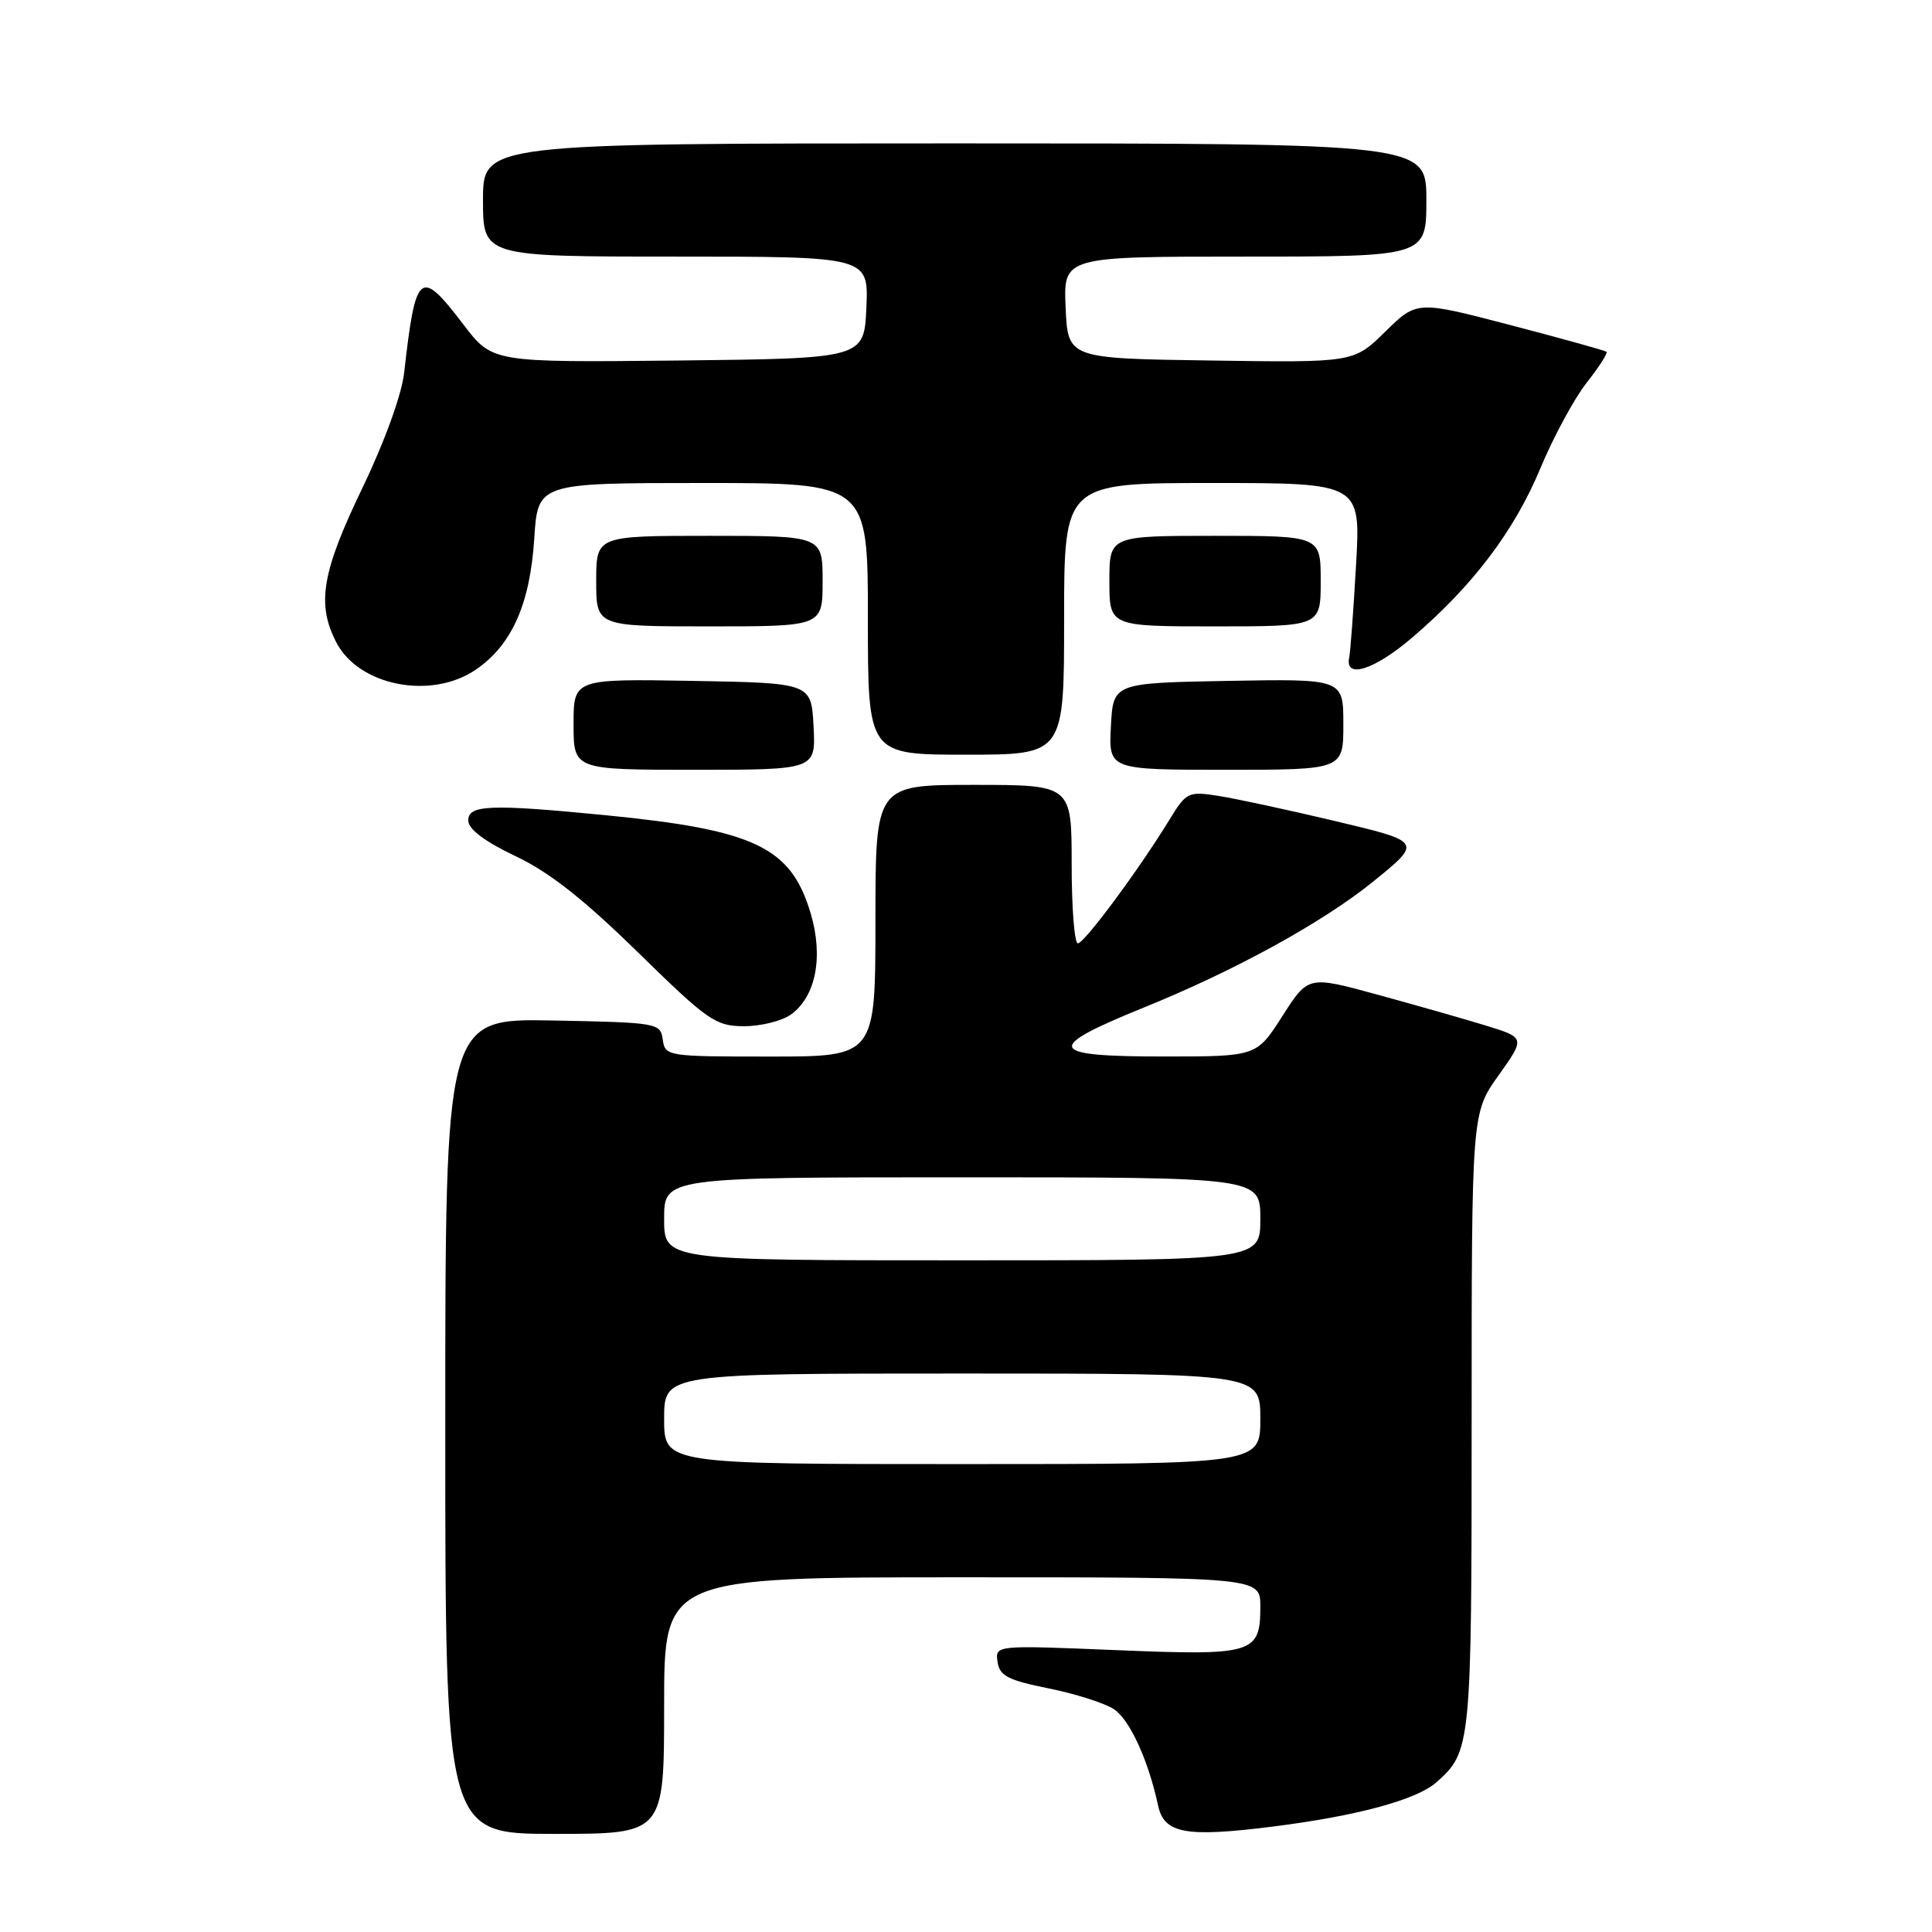 <?xml version="1.0" encoding="UTF-8" standalone="no"?>
<!DOCTYPE svg PUBLIC "-//W3C//DTD SVG 1.1//EN" "http://www.w3.org/Graphics/SVG/1.1/DTD/svg11.dtd" >
<svg xmlns="http://www.w3.org/2000/svg" xmlns:xlink="http://www.w3.org/1999/xlink" version="1.1" viewBox="0 0 256 256">
 <g >
 <path fill="currentColor"
d=" M 88.00 226.00 C 88.00 209.00 88.00 209.00 127.50 209.00 C 167.00 209.00 167.00 209.00 167.00 212.88 C 167.00 219.13 166.11 219.40 147.89 218.65 C 131.86 217.99 131.86 217.99 132.18 220.20 C 132.45 222.06 133.54 222.63 138.94 223.72 C 142.48 224.43 146.37 225.67 147.59 226.47 C 149.69 227.84 152.16 233.24 153.45 239.23 C 154.24 242.96 157.09 243.49 168.65 242.03 C 179.81 240.63 187.74 238.48 190.35 236.15 C 194.93 232.08 195.00 231.35 195.00 188.30 C 195.00 147.49 195.00 147.49 198.56 142.50 C 202.12 137.50 202.12 137.50 196.81 135.87 C 193.89 134.98 187.41 133.13 182.42 131.77 C 173.34 129.29 173.34 129.29 169.92 134.64 C 166.50 139.99 166.50 139.99 154.25 139.99 C 138.72 140.00 138.25 138.91 151.50 133.53 C 163.67 128.60 175.28 122.22 181.98 116.79 C 188.46 111.54 188.46 111.54 176.98 108.81 C 170.67 107.31 163.65 105.80 161.39 105.45 C 157.44 104.84 157.18 104.97 154.93 108.66 C 150.88 115.28 143.67 125.00 142.82 125.00 C 142.37 125.00 142.00 120.28 142.00 114.50 C 142.00 104.00 142.00 104.00 129.00 104.00 C 116.00 104.00 116.00 104.00 116.00 122.00 C 116.00 140.00 116.00 140.00 102.07 140.00 C 88.38 140.00 88.13 139.96 87.82 137.75 C 87.51 135.55 87.17 135.49 73.25 135.22 C 59.00 134.95 59.00 134.95 59.00 188.97 C 59.00 243.00 59.00 243.00 73.50 243.00 C 88.00 243.00 88.00 243.00 88.00 226.00 Z  M 104.74 134.47 C 108.09 132.12 109.14 126.84 107.42 121.03 C 104.80 112.23 100.04 109.96 80.14 108.01 C 64.90 106.52 61.99 106.64 62.05 108.75 C 62.08 109.89 64.26 111.52 68.30 113.44 C 72.75 115.54 77.32 119.13 84.50 126.16 C 93.78 135.24 94.79 135.95 98.53 135.98 C 100.74 135.99 103.54 135.31 104.74 134.47 Z  M 107.80 96.25 C 107.50 90.50 107.50 90.50 91.75 90.22 C 76.00 89.95 76.00 89.95 76.00 95.97 C 76.00 102.00 76.00 102.00 92.05 102.00 C 108.10 102.00 108.10 102.00 107.80 96.25 Z  M 178.00 95.97 C 178.00 89.95 178.00 89.95 162.75 90.22 C 147.50 90.50 147.50 90.50 147.20 96.25 C 146.90 102.00 146.90 102.00 162.45 102.00 C 178.00 102.00 178.00 102.00 178.00 95.97 Z  M 141.00 82.00 C 141.00 64.00 141.00 64.00 160.65 64.00 C 180.31 64.00 180.31 64.00 179.68 74.92 C 179.34 80.92 178.93 86.40 178.78 87.11 C 178.14 90.02 182.07 88.80 187.08 84.52 C 195.14 77.65 200.67 70.34 204.13 62.00 C 205.85 57.88 208.60 52.79 210.25 50.70 C 211.89 48.62 213.07 46.77 212.87 46.61 C 212.67 46.45 206.93 44.85 200.12 43.07 C 187.74 39.84 187.74 39.84 183.56 43.94 C 179.38 48.05 179.38 48.05 160.44 47.77 C 141.50 47.50 141.50 47.50 141.20 40.75 C 140.91 34.00 140.91 34.00 164.95 34.00 C 189.00 34.00 189.00 34.00 189.00 26.50 C 189.00 19.00 189.00 19.00 126.50 19.00 C 64.00 19.00 64.00 19.00 64.00 26.50 C 64.00 34.00 64.00 34.00 89.55 34.00 C 115.09 34.00 115.09 34.00 114.80 40.75 C 114.50 47.50 114.50 47.50 89.87 47.77 C 65.24 48.03 65.24 48.03 61.42 43.02 C 55.64 35.44 55.08 35.89 53.55 49.41 C 53.22 52.31 50.96 58.55 48.00 64.70 C 42.64 75.83 41.93 80.04 44.57 85.13 C 47.54 90.88 57.12 92.76 63.02 88.75 C 67.80 85.50 70.23 80.07 70.79 71.39 C 71.26 64.00 71.26 64.00 93.13 64.00 C 115.00 64.00 115.00 64.00 115.00 82.00 C 115.00 100.00 115.00 100.00 128.00 100.00 C 141.00 100.00 141.00 100.00 141.00 82.00 Z  M 109.00 77.00 C 109.00 71.00 109.00 71.00 94.00 71.00 C 79.00 71.00 79.00 71.00 79.00 77.00 C 79.00 83.00 79.00 83.00 94.00 83.00 C 109.00 83.00 109.00 83.00 109.00 77.00 Z  M 175.00 77.00 C 175.00 71.00 175.00 71.00 161.00 71.00 C 147.00 71.00 147.00 71.00 147.00 77.00 C 147.00 83.00 147.00 83.00 161.00 83.00 C 175.00 83.00 175.00 83.00 175.00 77.00 Z  M 88.00 188.00 C 88.00 182.00 88.00 182.00 127.50 182.00 C 167.00 182.00 167.00 182.00 167.00 188.00 C 167.00 194.00 167.00 194.00 127.50 194.00 C 88.00 194.00 88.00 194.00 88.00 188.00 Z  M 88.00 161.50 C 88.00 156.00 88.00 156.00 127.50 156.00 C 167.00 156.00 167.00 156.00 167.00 161.50 C 167.00 167.00 167.00 167.00 127.50 167.00 C 88.00 167.00 88.00 167.00 88.00 161.50 Z "/>
</g>
</svg>